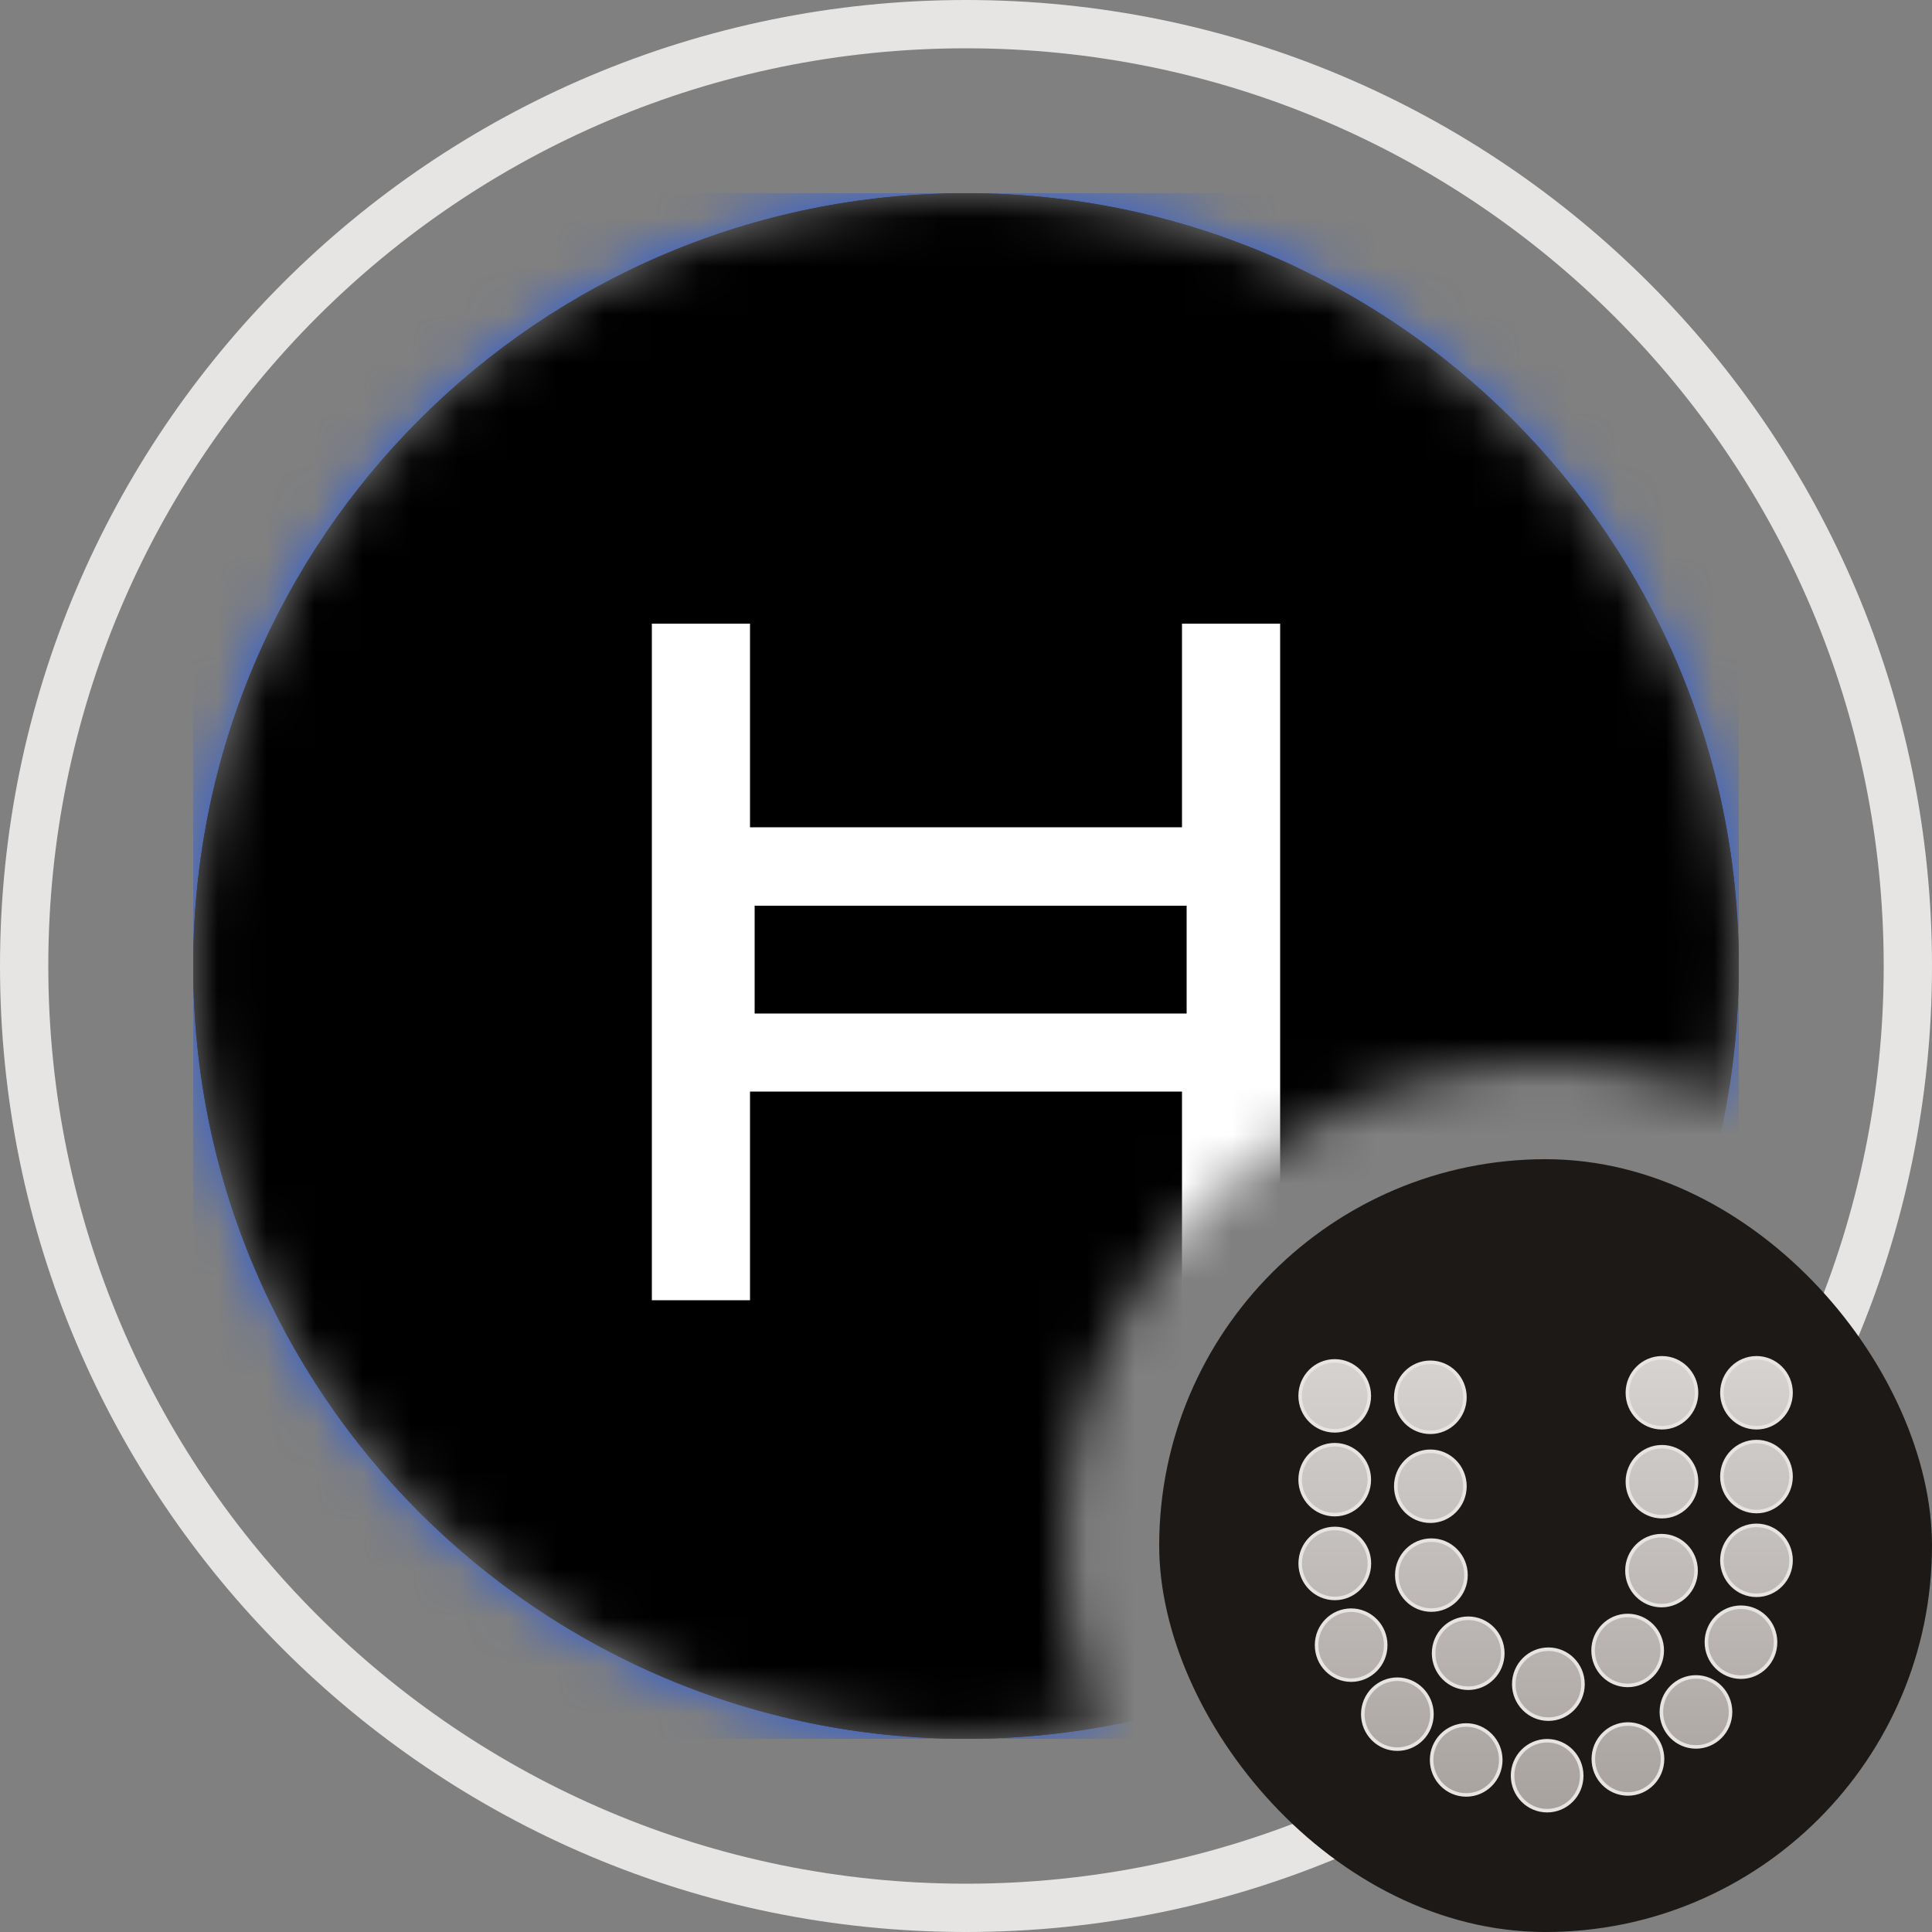 <svg width="40" height="40" viewBox="0 0 40 40" fill="none" xmlns="http://www.w3.org/2000/svg">
<rect x="0" y="0" width="40" height="40" fill="#808080" stroke="none"/>
<path d="M0.5 20C0.5 9.23 9.23 0.5 20 0.5C30.77 0.5 39.5 9.23 39.5 20C39.5 30.77 30.77 39.5 20 39.5C9.23 39.5 0.5 30.77 0.5 20Z" stroke="#E7E5E4"/>
<mask id="mask0_48_831" style="mask-type:alpha" maskUnits="userSpaceOnUse" x="4" y="4" width="32" height="32">
<path fill-rule="evenodd" clip-rule="evenodd" d="M20 4C11.163 4 4 11.163 4 20C4 28.837 11.163 36 20 36C20.932 36 21.846 35.92 22.734 35.767C22.261 34.605 22 33.333 22 32C22 26.477 26.477 22 32 22C33.333 22 34.605 22.261 35.767 22.734C35.92 21.846 36 20.932 36 20C36 11.163 28.837 4 20 4Z" fill="#D9D9D9"/>
</mask>
<g mask="url(#mask0_48_831)">
<rect width="32" height="32" transform="translate(4 4)" fill="#2A5ADA"/>
<g clip-path="url(#clip0_48_831)">
<path d="M20 36C28.837 36 36 28.837 36 20C36 11.163 28.837 4 20 4C11.163 4 4 11.163 4 20C4 28.837 11.163 36 20 36Z" fill="black"/>
<g clip-path="url(#clip1_48_831)">
<path d="M20 4C11.163 4 4 11.163 4 20C4 28.837 11.163 36 20 36C28.837 36 36 28.837 36 20C36 11.163 28.837 4 20 4Z" fill="black"/>
<path d="M26.504 26.92H24.472V22.6H15.528V26.92H13.496V12.912H15.528V17.128H24.472V12.912H26.504L26.504 26.92ZM15.624 20.984H24.568V18.752H15.624V20.984Z" fill="white"/>
</g>
</g>
</g>
<rect x="24" y="24" width="16" height="16" rx="8" fill="#1C1917"/>
<path d="M37.082 28.836C37.082 29.236 36.761 29.56 36.366 29.56C35.971 29.56 35.65 29.236 35.65 28.836C35.65 28.436 35.971 28.112 36.366 28.112C36.761 28.112 37.082 28.436 37.082 28.836ZM28.35 28.9C28.35 29.3 28.029 29.624 27.634 29.624C27.239 29.624 26.918 29.3 26.918 28.9C26.918 28.5 27.239 28.176 27.634 28.176C28.029 28.176 28.35 28.5 28.35 28.9ZM28.35 30.635C28.35 31.035 28.029 31.359 27.634 31.359C27.239 31.359 26.918 31.035 26.918 30.635C26.918 30.235 27.239 29.911 27.634 29.911C28.029 29.911 28.35 30.235 28.35 30.635ZM28.352 32.37C28.352 32.77 28.031 33.094 27.636 33.094C27.24 33.094 26.919 32.77 26.919 32.37C26.919 31.969 27.24 31.645 27.636 31.645C28.031 31.645 28.352 31.969 28.352 32.37ZM28.69 34.061C28.69 34.462 28.369 34.785 27.974 34.785C27.578 34.785 27.258 34.462 27.258 34.061C27.258 33.661 27.578 33.337 27.974 33.337C28.369 33.337 28.69 33.661 28.69 34.061ZM29.647 35.49C29.647 35.89 29.326 36.214 28.931 36.214C28.535 36.214 28.215 35.89 28.215 35.49C28.215 35.09 28.535 34.766 28.931 34.766C29.326 34.766 29.647 35.09 29.647 35.49ZM31.072 36.438C31.072 36.838 30.751 37.162 30.356 37.162C29.961 37.162 29.64 36.838 29.64 36.438C29.64 36.038 29.961 35.714 30.356 35.714C30.751 35.714 31.072 36.038 31.072 36.438ZM32.748 36.764C32.748 37.165 32.427 37.488 32.032 37.488C31.637 37.488 31.316 37.165 31.316 36.764C31.316 36.364 31.637 36.04 32.032 36.04C32.427 36.04 32.748 36.364 32.748 36.764ZM34.421 36.418C34.421 36.818 34.1 37.142 33.704 37.142C33.309 37.142 32.988 36.818 32.988 36.418C32.988 36.018 33.309 35.694 33.704 35.694C34.1 35.694 34.421 36.018 34.421 36.418ZM35.829 35.444C35.829 35.844 35.508 36.168 35.113 36.168C34.718 36.168 34.397 35.844 34.397 35.444C34.397 35.043 34.718 34.719 35.113 34.719C35.508 34.719 35.829 35.043 35.829 35.444ZM36.761 34C36.761 34.4 36.44 34.724 36.045 34.724C35.65 34.724 35.329 34.4 35.329 34C35.329 33.599 35.65 33.276 36.045 33.276C36.44 33.276 36.761 33.599 36.761 34ZM37.082 32.305C37.082 32.706 36.761 33.029 36.366 33.029C35.971 33.029 35.65 32.706 35.65 32.305C35.65 31.905 35.971 31.581 36.366 31.581C36.761 31.581 37.082 31.905 37.082 32.305ZM37.082 30.57C37.082 30.971 36.761 31.295 36.366 31.295C35.971 31.295 35.65 30.971 35.65 30.57C35.65 30.17 35.971 29.846 36.366 29.846C36.761 29.846 37.082 30.17 37.082 30.57ZM30.33 28.93C30.33 29.33 30.009 29.654 29.614 29.654C29.219 29.654 28.898 29.33 28.898 28.93C28.898 28.529 29.219 28.205 29.614 28.205C30.009 28.205 30.33 28.529 30.33 28.93ZM30.33 30.771C30.33 31.171 30.009 31.495 29.614 31.495C29.219 31.495 28.898 31.171 28.898 30.771C28.898 30.37 29.219 30.047 29.614 30.047C30.009 30.047 30.33 30.37 30.33 30.771ZM30.352 32.611C30.352 33.011 30.03 33.335 29.635 33.335C29.24 33.335 28.919 33.011 28.919 32.611C28.919 32.21 29.24 31.887 29.635 31.887C30.03 31.887 30.352 32.21 30.352 32.611ZM31.114 34.229C31.114 34.629 30.793 34.953 30.398 34.953C30.002 34.953 29.681 34.629 29.681 34.229C29.681 33.828 30.002 33.504 30.398 33.504C30.793 33.504 31.114 33.828 31.114 34.229ZM32.774 34.869C32.774 35.269 32.453 35.593 32.058 35.593C31.663 35.593 31.341 35.269 31.341 34.869C31.341 34.468 31.663 34.145 32.058 34.145C32.453 34.145 32.774 34.468 32.774 34.869ZM34.415 34.171C34.415 34.572 34.094 34.895 33.699 34.895C33.304 34.895 32.983 34.572 32.983 34.171C32.983 33.771 33.304 33.447 33.699 33.447C34.094 33.447 34.415 33.771 34.415 34.171ZM35.116 32.518C35.116 32.918 34.795 33.242 34.4 33.242C34.005 33.242 33.684 32.918 33.684 32.518C33.684 32.117 34.005 31.794 34.4 31.794C34.795 31.794 35.116 32.117 35.116 32.518ZM35.125 30.677C35.125 31.077 34.804 31.401 34.409 31.401C34.014 31.401 33.693 31.077 33.693 30.677C33.693 30.277 34.014 29.953 34.409 29.953C34.804 29.953 35.125 30.277 35.125 30.677ZM35.125 28.836C35.125 29.236 34.804 29.56 34.409 29.56C34.014 29.56 33.693 29.236 33.693 28.836C33.693 28.436 34.014 28.112 34.409 28.112C34.804 28.112 35.125 28.436 35.125 28.836Z" fill="url(#paint0_linear_48_831)" stroke="#E7E5E4" stroke-width="0.073"/>
<defs>
<linearGradient id="paint0_linear_48_831" x1="32" y1="28.075" x2="32" y2="37.525" gradientUnits="userSpaceOnUse">
<stop stop-color="#D6D3D1"/>
<stop offset="1" stop-color="#A8A29E"/>
</linearGradient>
<clipPath id="clip0_48_831">
<rect width="32" height="32" fill="white" transform="translate(4 4)"/>
</clipPath>
<clipPath id="clip1_48_831">
<rect width="32" height="32" fill="white" transform="translate(4 4)"/>
</clipPath>
</defs>
</svg>
